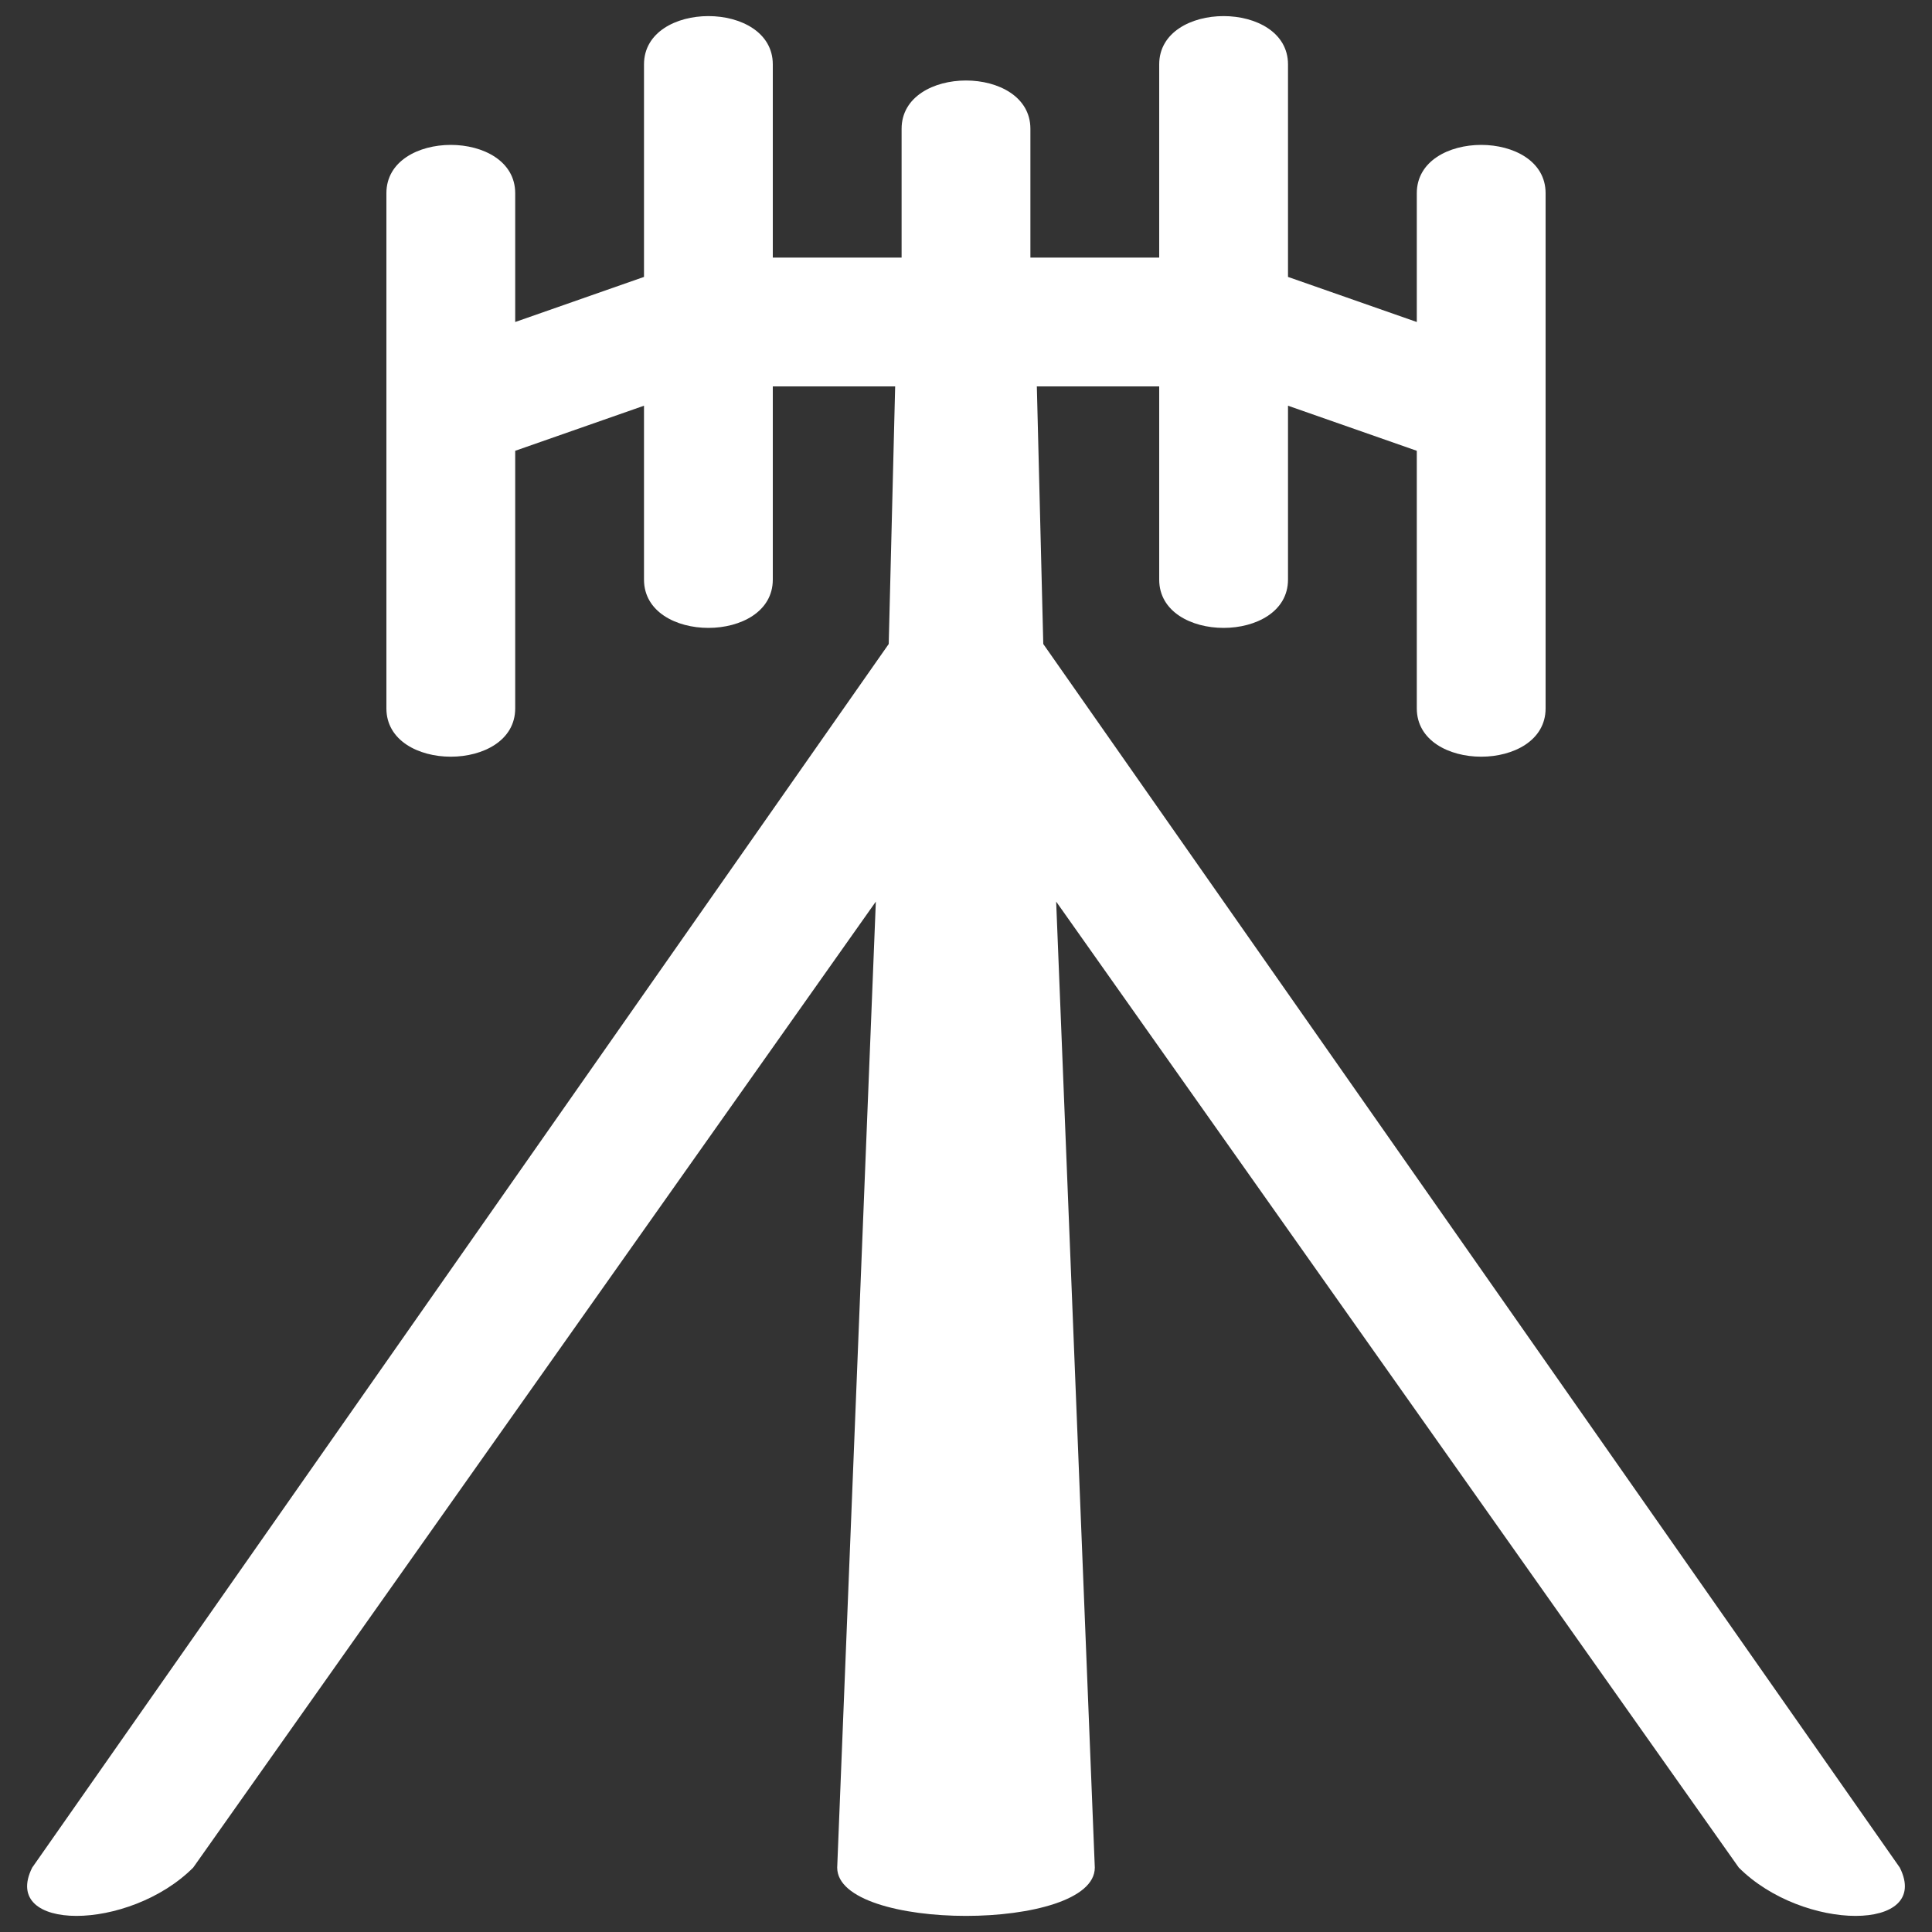 <svg version="1.1" xmlns="http://www.w3.org/2000/svg" xlink="http://www.w3.org/1999/xlink" x="0px" y="0px" width="15px" height="15px" viewBox="0 0 15 15" style="enable-background:new 0 0 15 15;" space="preserve">
    <rect x="0" y="0" width="15" height="15" fill="#333333" stroke="none"/>
    <path d="M6,0.5C6,0.5,6,2,6,2C6,2,7,2,7,2C7,2,7,1,7,1C7,0.5,8,0.5,8,1C8,1,8,2,8,2C8,2,9,2,9,2C9,0.5,9,0.5,9,0.5C9,0,10,0,10,0.5C10,0.5,10,2.15,10,2.15L11,2.5C11,2.5,11,1.5,11,1.5C11,1,12,1,12,1.5C12,1.5,12,5.5,12,5.5C12,6,11,6,11,5.5L11,3.5L10,3.15L10,4.5C10,5,9,5,9,4.5C9,4.5,9,3,9,3C9,3,8.05,3,8.05,3C8.05,3,8.1,5,8.1,5C8.1,5,14.75,14.5,14.75,14.5C15,15,14,15,13.5,14.5C13.5,14.5,8.2,7,8.2,7C8.2,7,8.5,14.5,8.5,14.5C8.5,15,6.5,15,6.5,14.5C6.5,14.5,6.8,7,6.8,7C6.8,7,1.5,14.5,1.5,14.5C1,15,0,15,0.25,14.5C0.25,14.5,6.9,5,6.9,5C6.9,5,6.95,3,6.95,3C6.95,3,6,3,6,3C6,3,6,4.5,6,4.5C6,5,5,5,5,4.5L5,3.15L4,3.5L4,5.5C4,6,3,6,3,5.5C3,5.5,3,1.5,3,1.5C3,1,4,1,4,1.5C4,1.5,4,2.5,4,2.5L5,2.15C5,2.15,5,0.5,5,0.5C5,0,6,0,6,0.5z" fill="#FFFFFF"/>
    </svg>